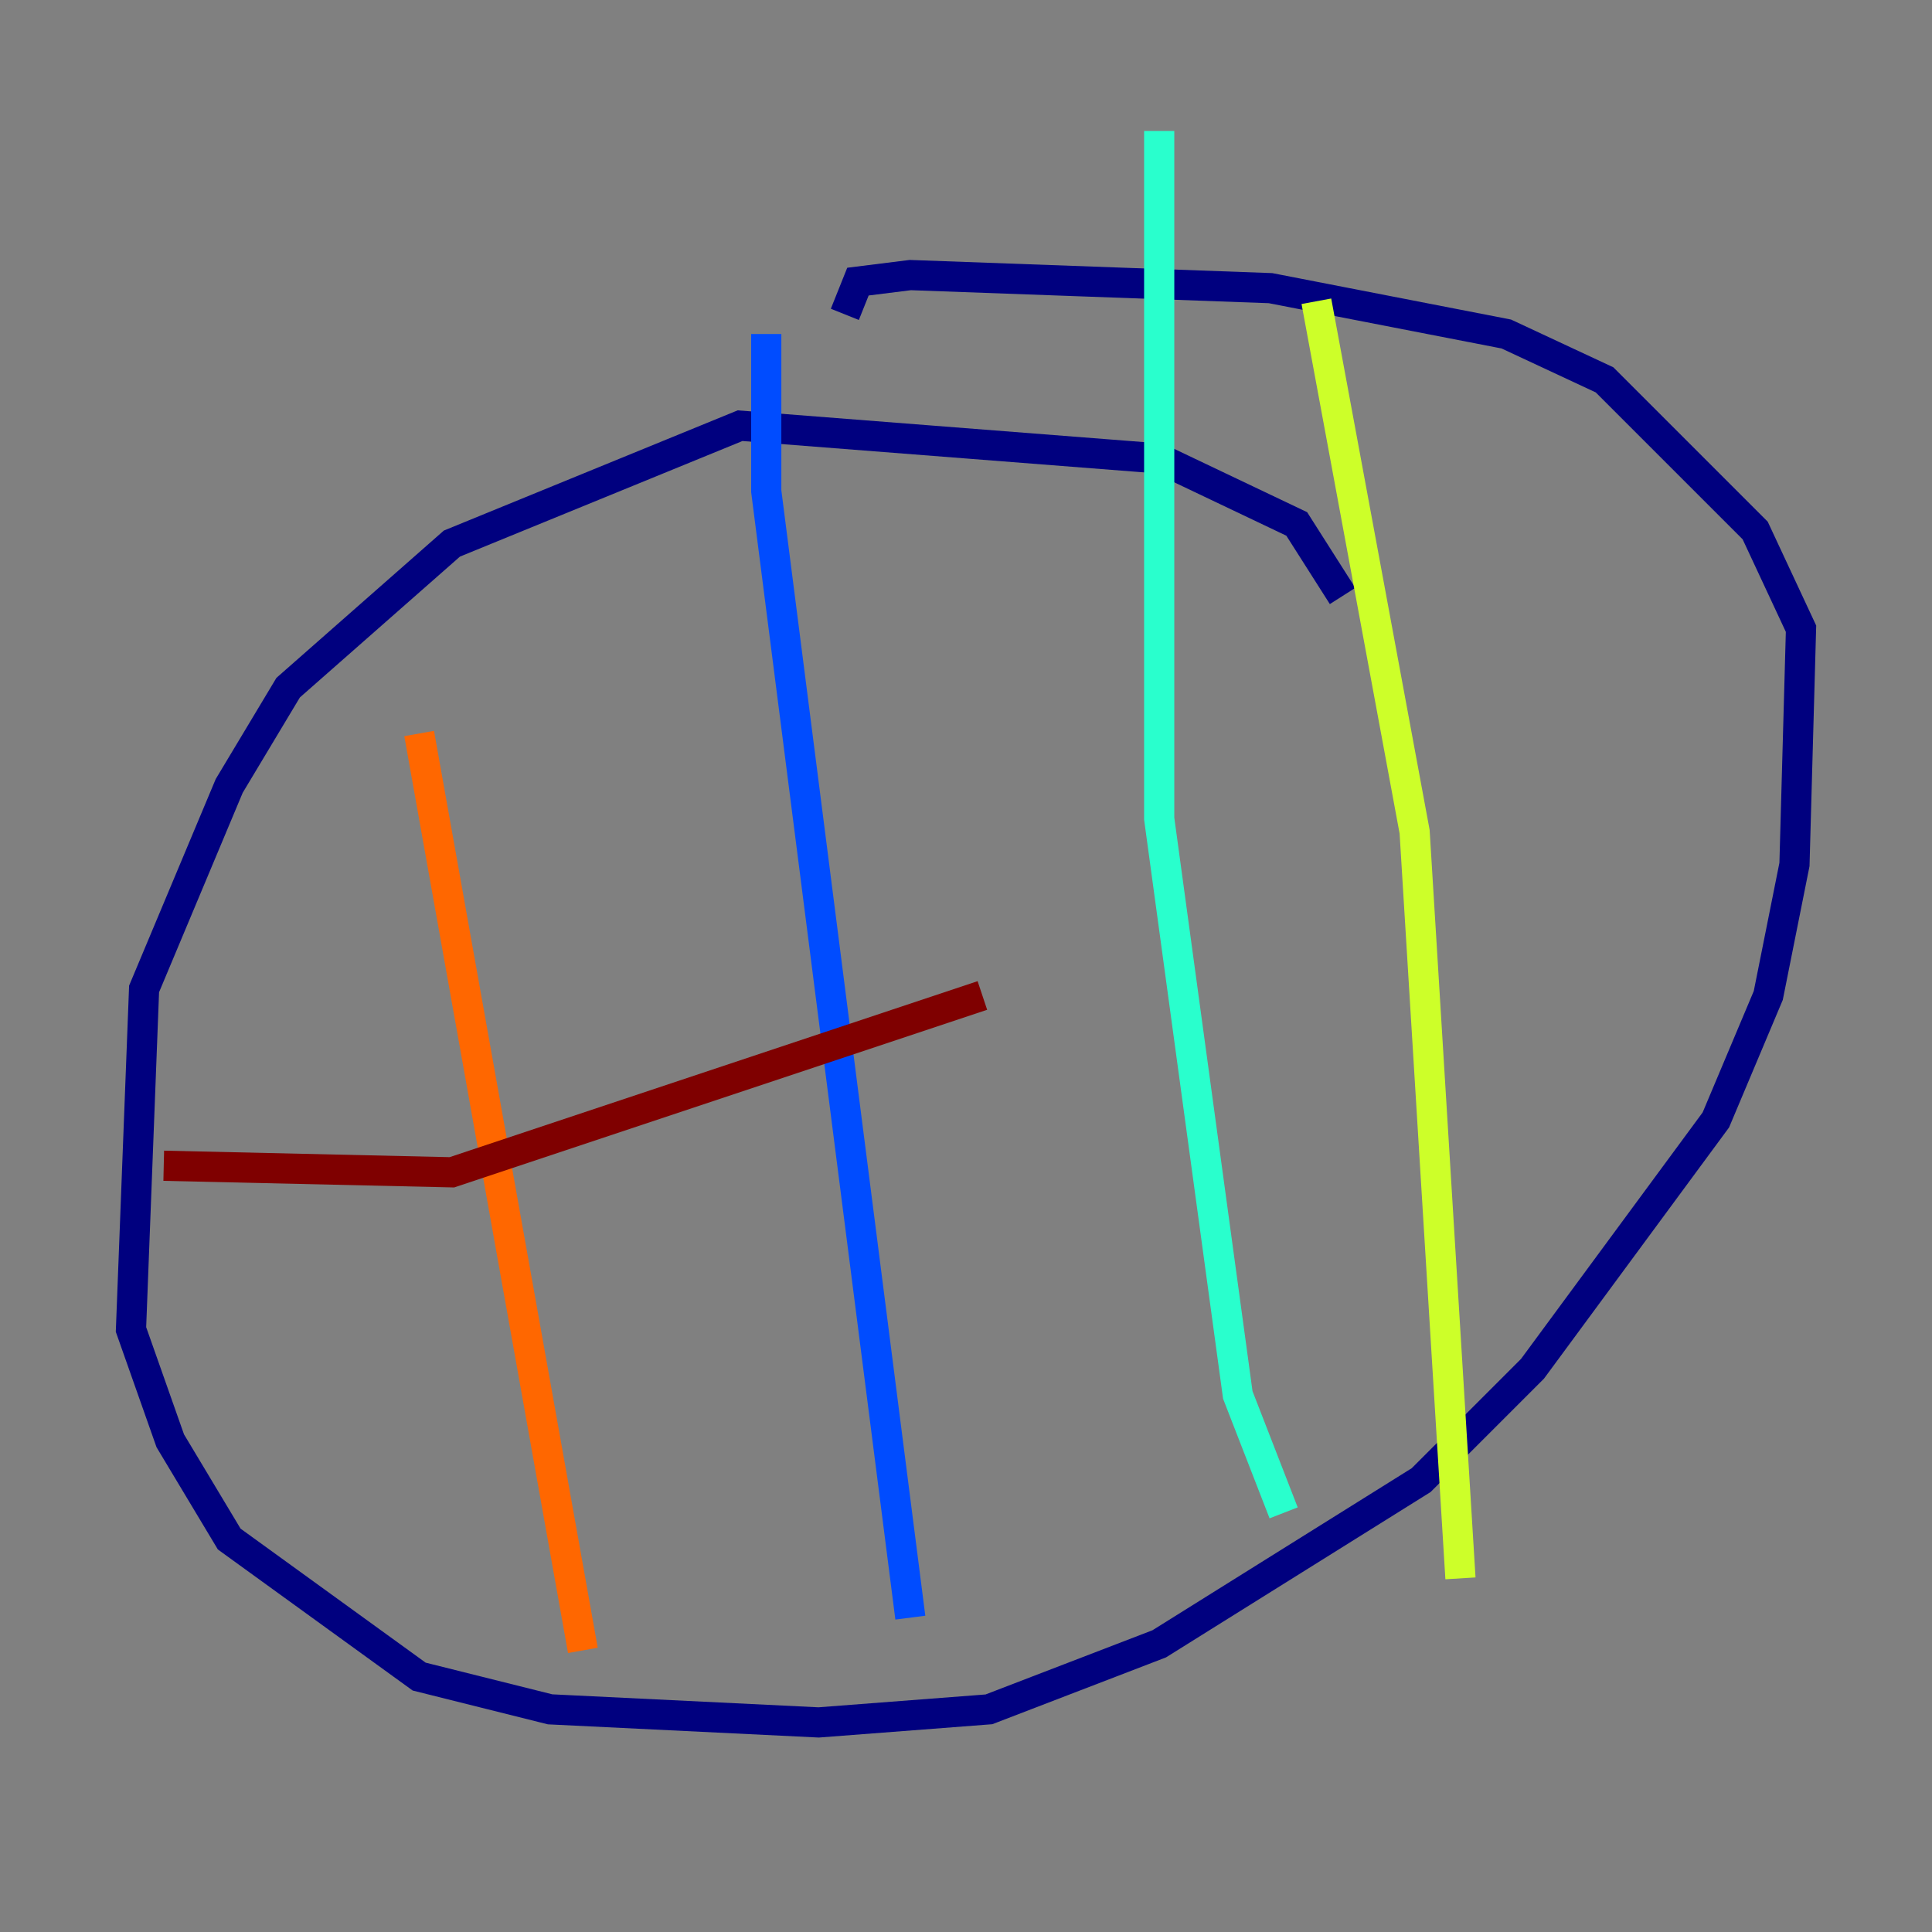 <?xml version="1.0" encoding="utf-8" ?>
<svg baseProfile="tiny" height="128" version="1.2" viewBox="0,0,128,128" width="128" xmlns="http://www.w3.org/2000/svg" xmlns:ev="http://www.w3.org/2001/xml-events" xmlns:xlink="http://www.w3.org/1999/xlink"><rect x="0" y="0" width="128" height="128" fill="#808080" stroke="none"/><defs /><polyline fill="none" points="88.949,39.485 85.912,34.712 76.8,30.373 49.031,28.203 29.939,36.014 19.091,45.559 15.186,52.068 9.546,65.519 8.678,88.081 11.281,95.458 15.186,101.966 27.77,111.078 36.447,113.248 54.237,114.115 65.519,113.248 76.8,108.909 94.156,98.061 101.532,90.685 113.681,74.197 117.153,65.953 118.888,57.275 119.322,41.654 116.285,35.146 106.305,25.166 99.797,22.129 84.176,19.091 60.312,18.224 56.841,18.658 55.973,20.827" stroke="#00007f" stroke-width="2" /><polyline fill="none" points="50.766,22.129 50.766,32.542 60.312,107.173" stroke="#004cff" stroke-width="2" /><polyline fill="none" points="76.8,8.678 76.8,54.237 82.007,92.42 85.044,100.231" stroke="#29ffcd" stroke-width="2" /><polyline fill="none" points="87.214,19.959 93.722,55.105 96.759,104.57" stroke="#cdff29" stroke-width="2" /><polyline fill="none" points="27.77,48.597 38.617,109.342" stroke="#ff6700" stroke-width="2" /><polyline fill="none" points="10.848,77.234 29.939,77.668 65.085,65.953" stroke="#7f0000" stroke-width="2" /></svg>